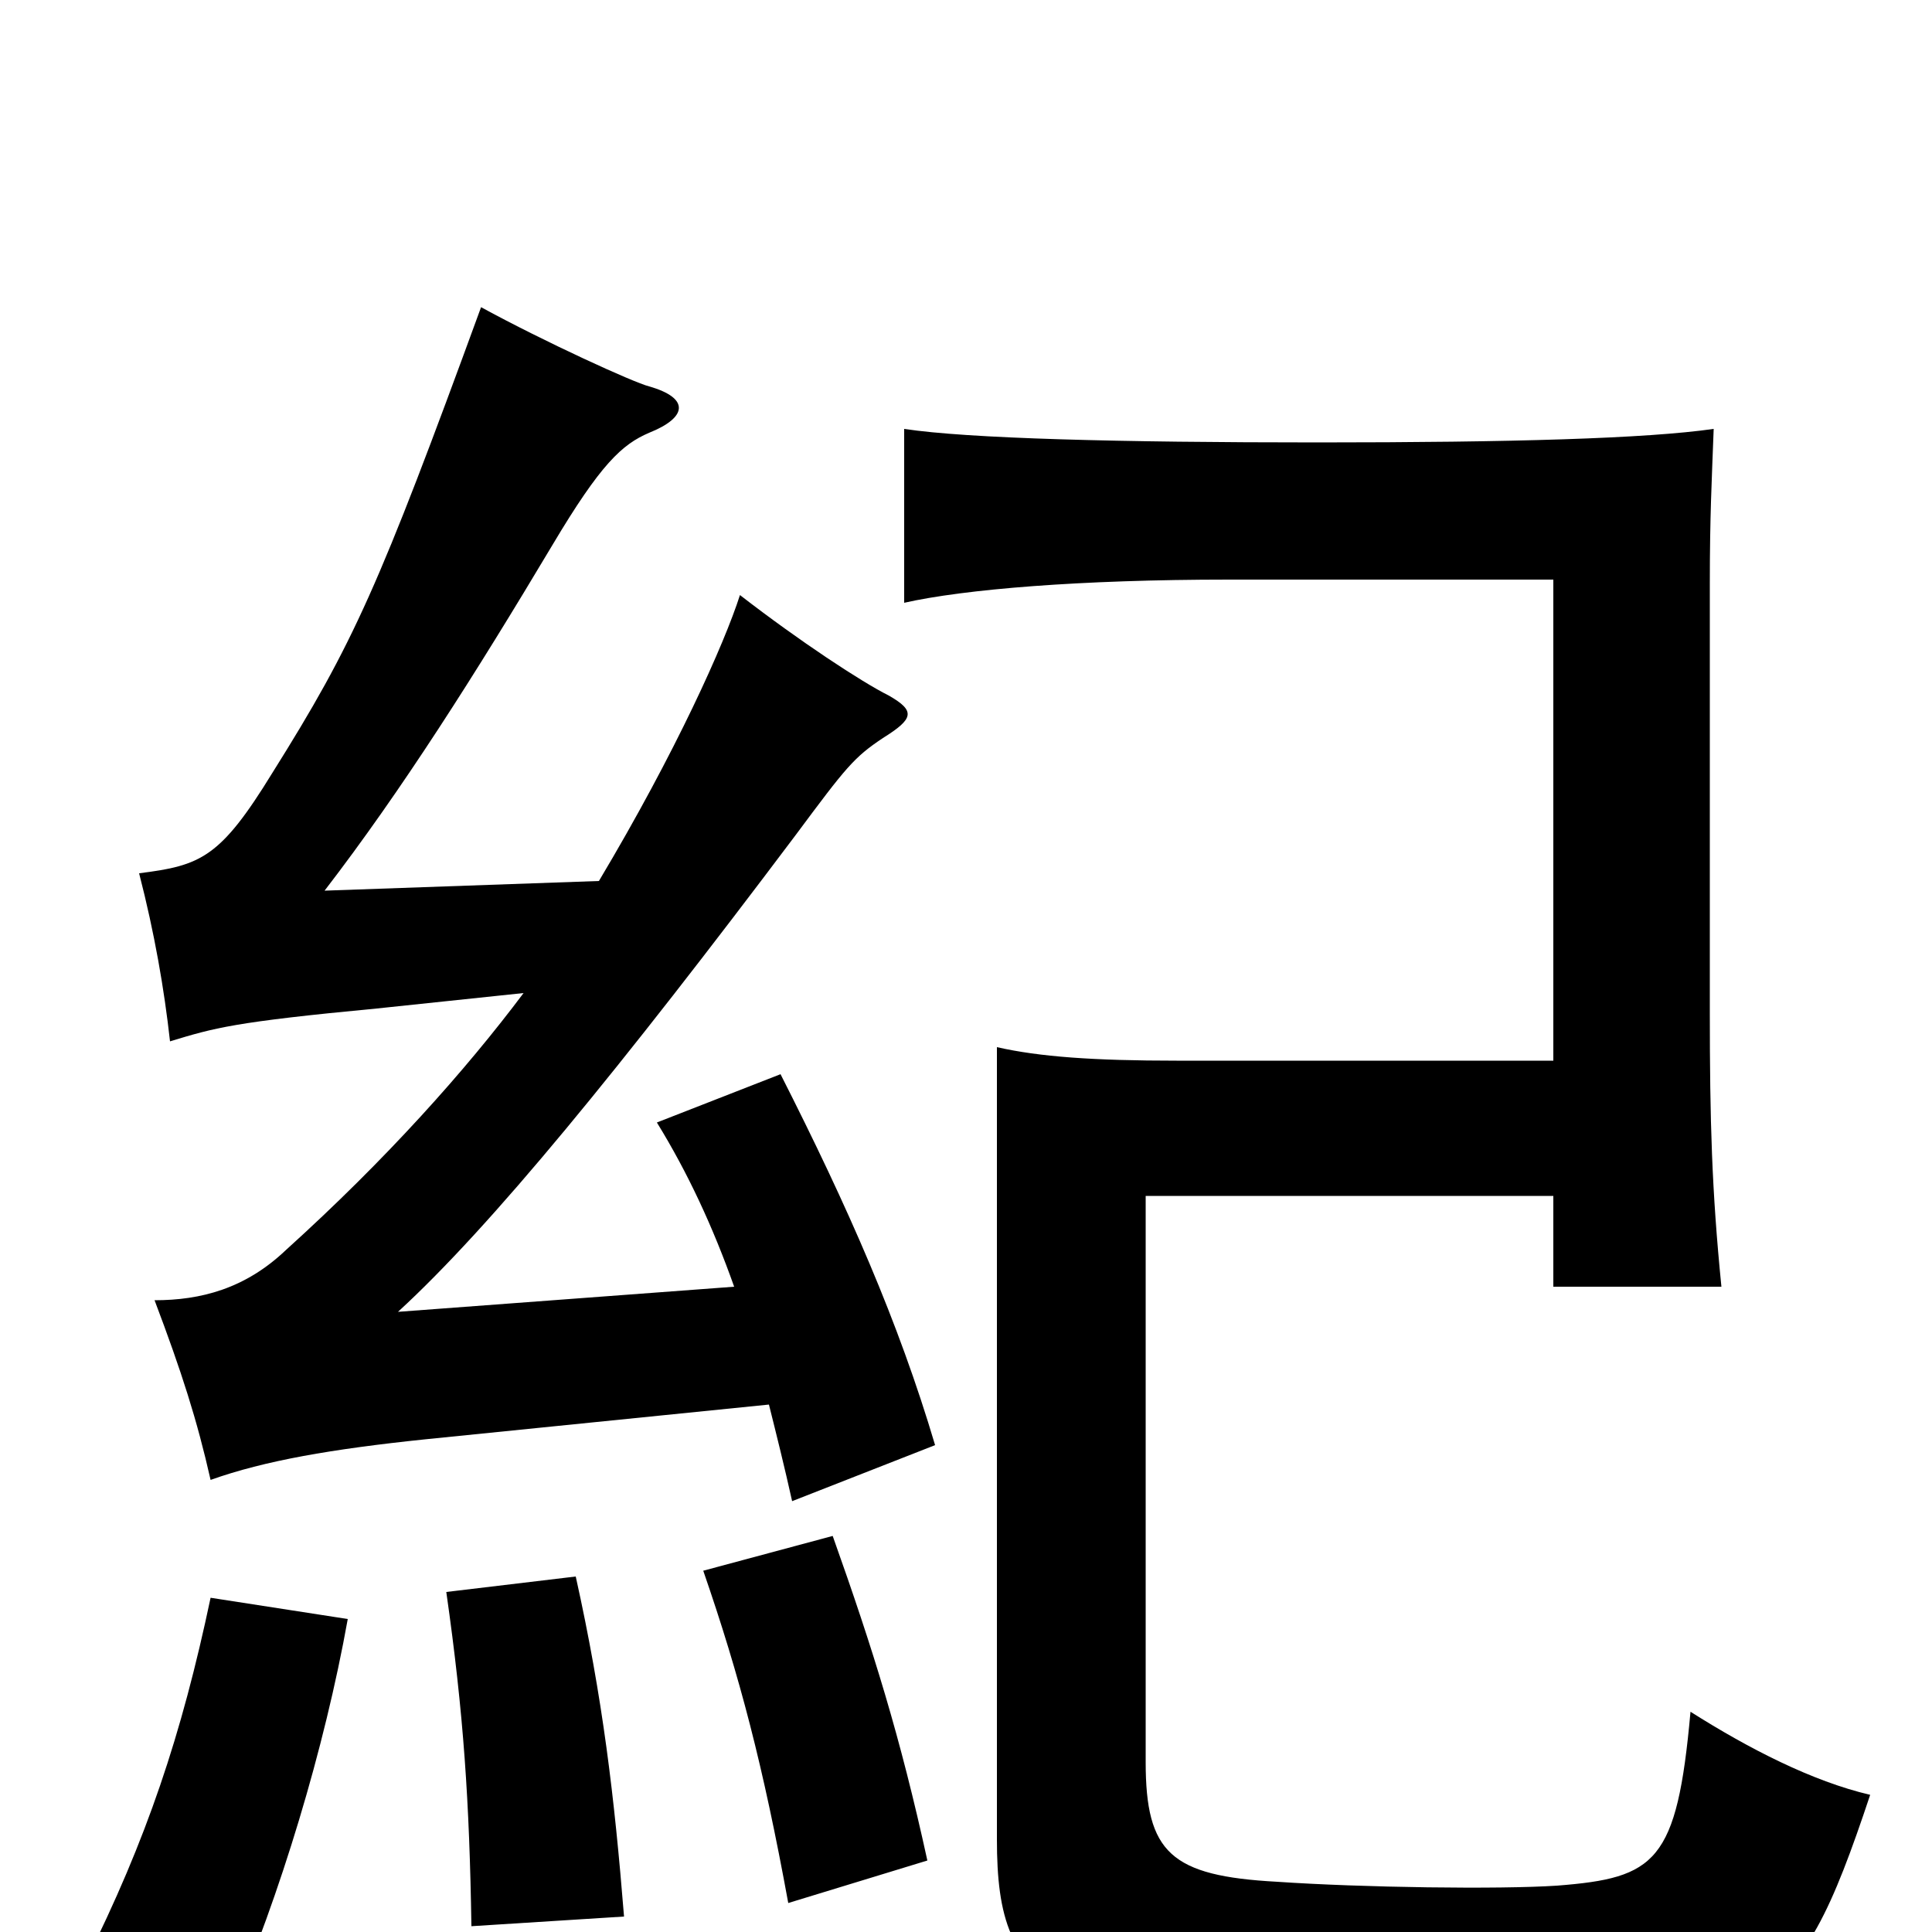 <svg xmlns="http://www.w3.org/2000/svg" viewBox="0 -1000 1000 1000">
	<path fill="#000000" d="M804 -381V-334H891C886 -384 885 -420 885 -476V-698C885 -733 886 -751 887 -778C852 -773 783 -771 682 -771C579 -771 501 -773 468 -778V-688C499 -695 559 -700 636 -700H804V-451H609C566 -451 538 -453 516 -458V-48C516 32 543 52 750 52C914 52 929 46 968 -71C938 -78 905 -95 875 -114C868 -36 857 -28 806 -24C776 -22 705 -23 661 -26C606 -29 593 -41 593 -88V-381ZM398 -273C402 -257 406 -241 410 -223L484 -252C465 -316 439 -375 404 -444L340 -419C356 -393 369 -365 380 -334L206 -321C254 -365 321 -447 412 -568C438 -603 442 -608 457 -618C473 -628 474 -632 460 -640C446 -647 414 -668 383 -692C375 -667 350 -611 310 -544L168 -539C208 -591 246 -651 286 -718C311 -760 322 -770 336 -776C356 -784 357 -794 336 -800C328 -802 282 -823 249 -841C196 -696 183 -667 141 -600C114 -556 104 -552 72 -548C80 -517 85 -488 88 -461C111 -468 121 -471 195 -478L271 -486C241 -446 200 -400 148 -353C127 -333 104 -327 80 -327C94 -290 102 -265 109 -234C137 -244 172 -250 220 -255ZM180 -162L109 -173C94 -102 76 -48 44 16L119 41C145 -19 168 -95 180 -162ZM323 -8C318 -70 312 -121 298 -184L231 -176C240 -113 243 -67 244 -3ZM480 -37C466 -101 452 -146 431 -205L364 -187C383 -132 395 -86 408 -15Z"/>
</svg>